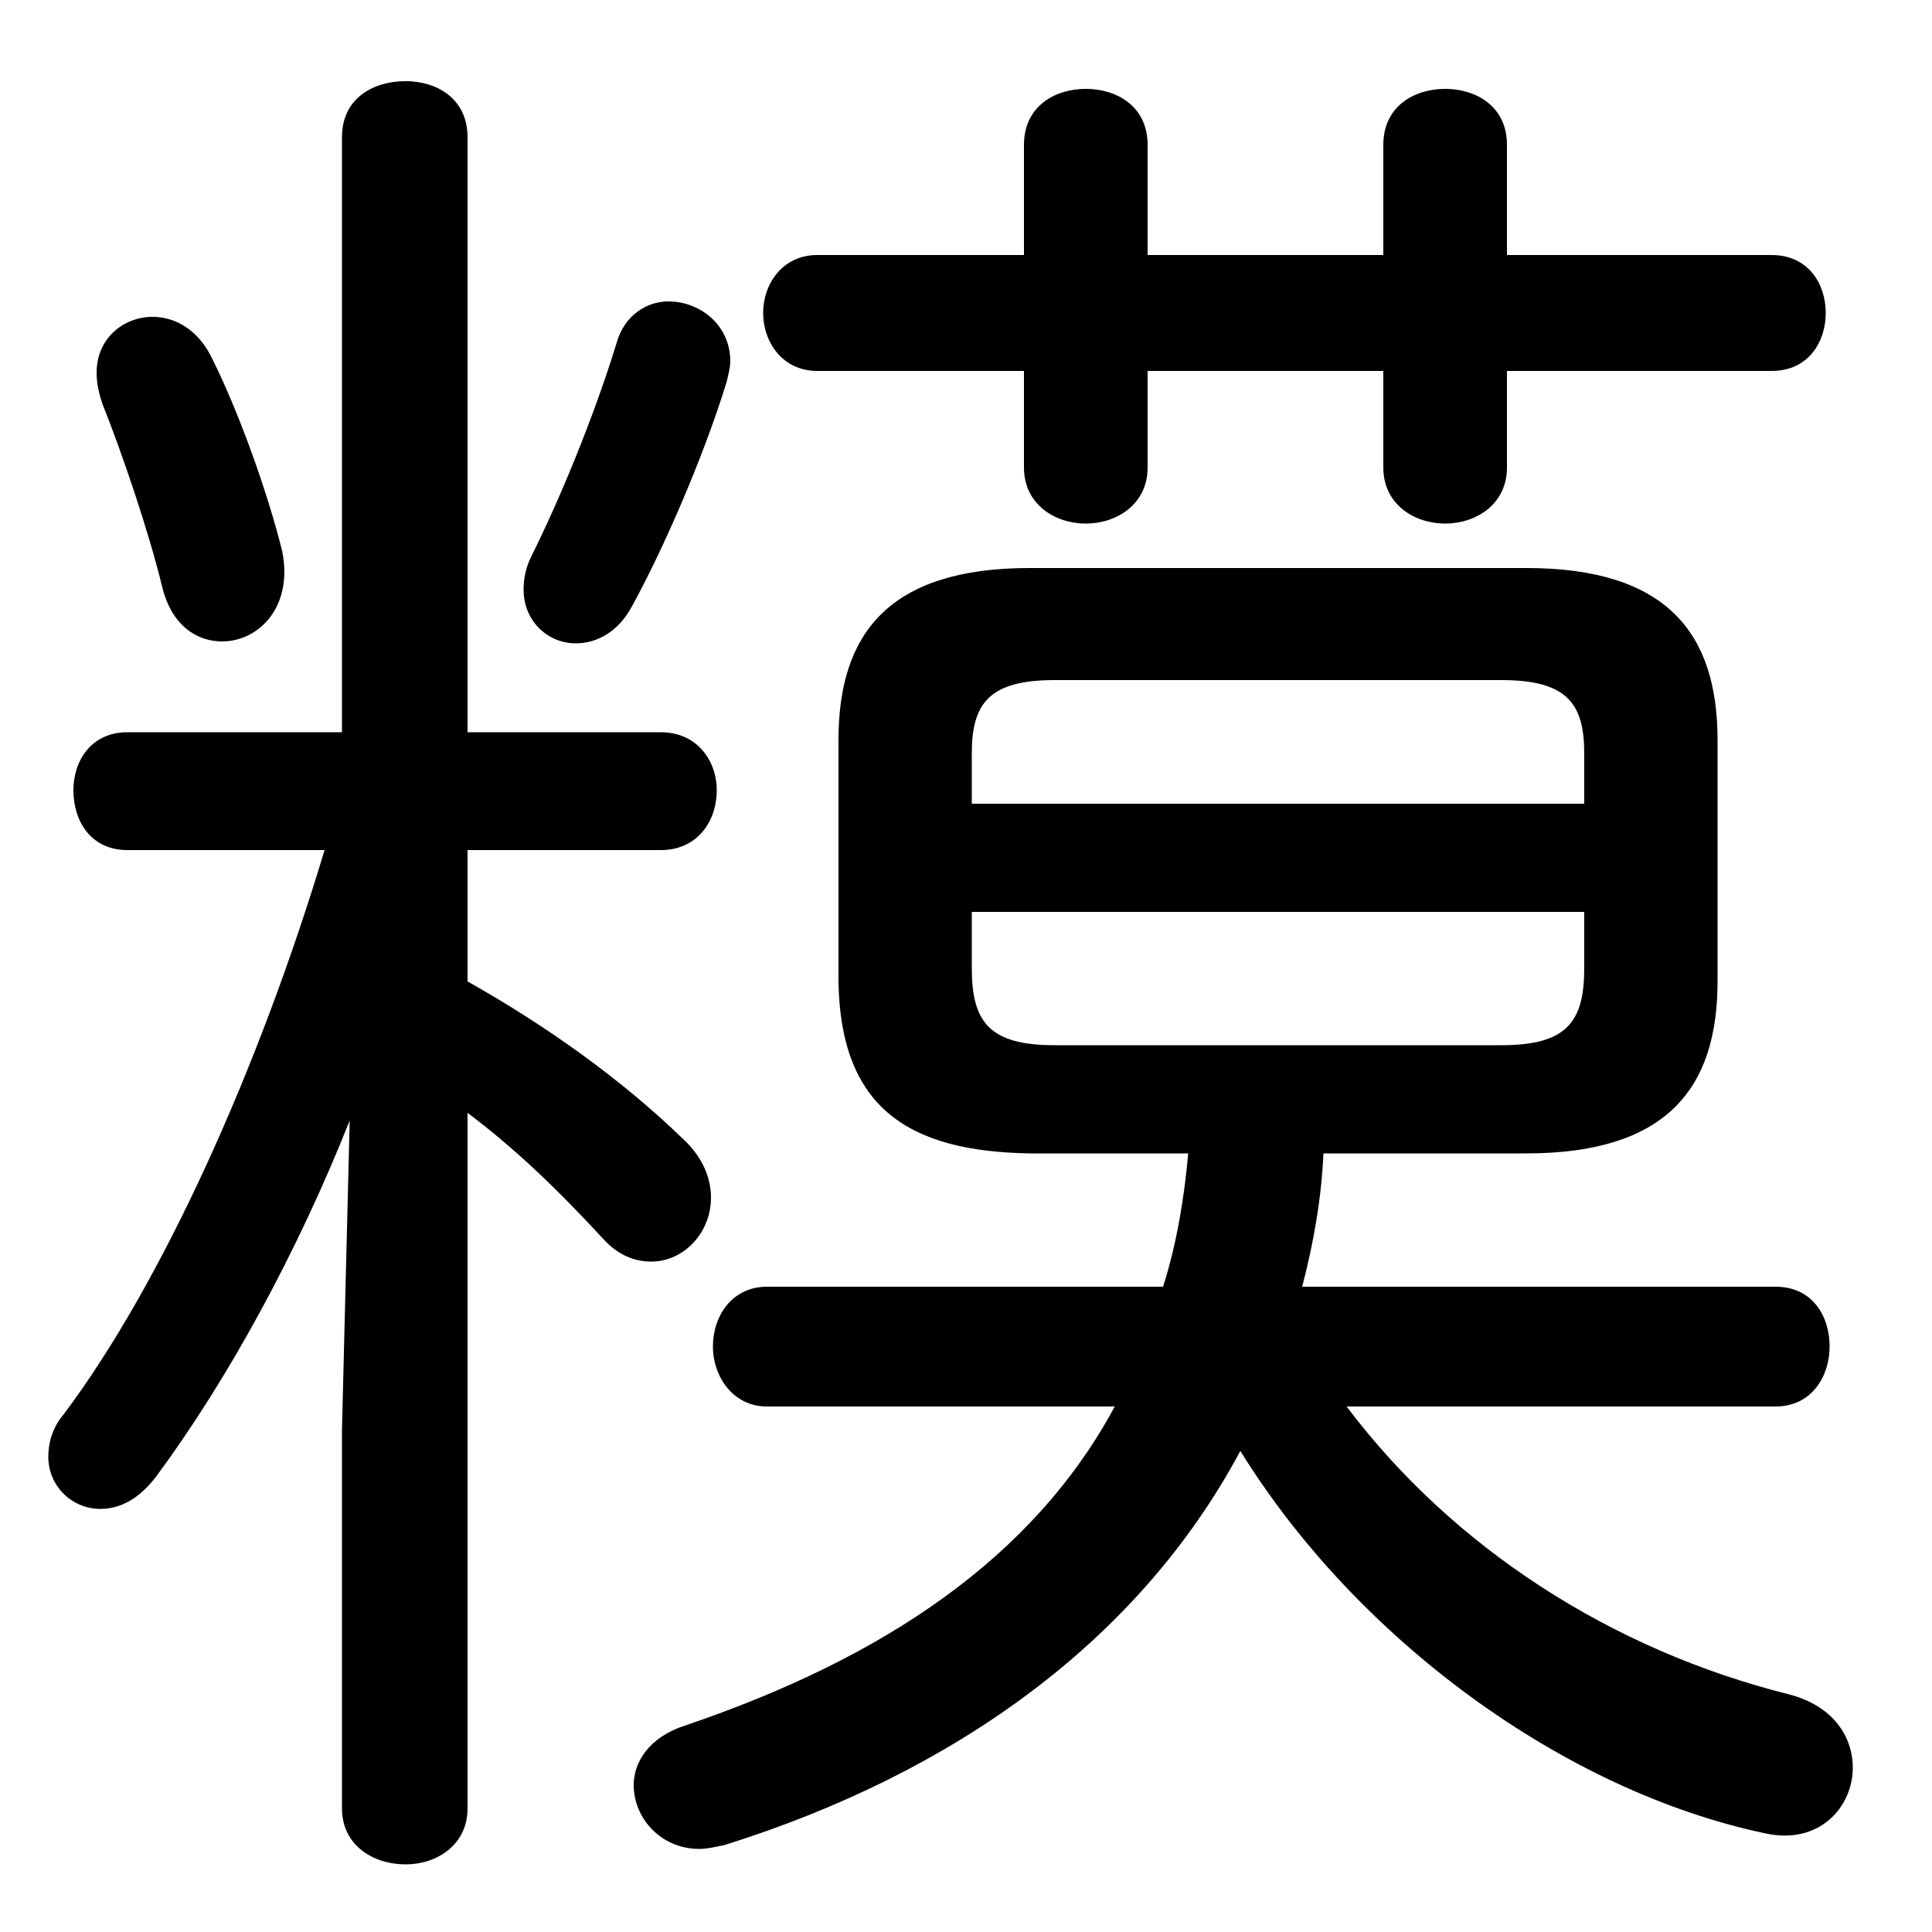 <svg xmlns="http://www.w3.org/2000/svg" viewBox="0 -44.0 50.0 50.0">
    <rect x="0" y="-44.0" width="50.0" height="50.0" fill="#808080" stroke="none"/>
    <g transform="scale(1, -1)">
        <!-- ボディの枠 -->
        <rect x="0" y="-6.0" width="50.0" height="50.0"
            stroke="white" fill="white"/>
        <!-- グリフ座標系の原点 -->
        <circle cx="0" cy="0" r="5" fill="white"/>
        <!-- グリフのアウトライン -->
        <g style="fill:black;stroke:#000000;stroke-width:0;stroke-linecap:round;stroke-linejoin:round;">
        <path d="M 30.75 14.15 C 30.65 13.0 30.45 11.8 30.1 10.7 L 19.85 10.7 C 18.95 10.7 18.45 9.95 18.45 9.15 C 18.45 8.4 18.95 7.6 19.85 7.6 L 28.85 7.6 C 26.75 3.7 22.9 1.1 17.75 -0.65 C 16.8 -0.95 16.4 -1.6 16.4 -2.2 C 16.4 -3.05 17.1 -3.85 18.1 -3.85 C 18.3 -3.85 18.5 -3.8 18.75 -3.75 C 24.65 -1.9 29.45 1.5 32.1 6.45 C 35.1 1.6 40.45 -2.35 45.7 -3.45 C 47.1 -3.75 47.95 -2.75 47.95 -1.75 C 47.95 -0.95 47.45 -0.15 46.3 0.15 C 41.7 1.3 37.6 3.95 34.85 7.6 L 45.95 7.6 C 46.9 7.6 47.35 8.4 47.35 9.15 C 47.35 9.95 46.9 10.7 45.95 10.7 L 33.7 10.7 C 34.0 11.85 34.2 13.0 34.25 14.15 L 39.5 14.15 C 43.15 14.15 44.45 15.85 44.45 18.6 L 44.45 24.85 C 44.45 27.6 43.15 29.3 39.5 29.3 L 26.65 29.3 C 23.0 29.3 21.7 27.6 21.7 24.85 L 21.7 18.6 C 21.75 15.3 23.55 14.2 26.65 14.15 Z M 27.3 16.95 C 25.6 16.95 25.15 17.55 25.15 18.95 L 25.15 20.4 L 41.0 20.4 L 41.0 18.95 C 41.0 17.55 40.55 16.95 38.85 16.95 Z M 41.0 23.2 L 25.15 23.2 L 25.15 24.5 C 25.15 25.8 25.6 26.4 27.3 26.4 L 38.85 26.4 C 40.55 26.4 41.0 25.8 41.0 24.5 Z M 8.4 22.0 C 6.7 16.35 4.2 10.8 1.65 7.4 C 1.35 7.05 1.25 6.65 1.25 6.3 C 1.25 5.55 1.85 4.95 2.6 4.95 C 3.1 4.95 3.6 5.2 4.05 5.8 C 5.9 8.3 7.7 11.6 9.05 15.0 L 8.85 7.0 L 8.85 -2.8 C 8.85 -3.75 9.65 -4.25 10.5 -4.25 C 11.3 -4.25 12.1 -3.75 12.1 -2.8 L 12.1 15.2 C 13.3 14.3 14.4 13.25 15.6 11.95 C 16.0 11.5 16.45 11.35 16.85 11.35 C 17.7 11.35 18.4 12.1 18.4 13.0 C 18.4 13.5 18.2 14.05 17.65 14.55 C 16.1 16.05 14.15 17.45 12.1 18.6 L 12.1 22.0 L 17.1 22.0 C 18.05 22.0 18.55 22.75 18.55 23.55 C 18.55 24.3 18.05 25.05 17.1 25.05 L 12.1 25.05 L 12.1 40.45 C 12.1 41.45 11.3 41.9 10.5 41.9 C 9.65 41.9 8.85 41.45 8.85 40.45 L 8.85 25.05 L 3.3 25.05 C 2.35 25.05 1.9 24.3 1.9 23.55 C 1.9 22.75 2.35 22.0 3.3 22.0 Z M 29.7 34.4 L 35.8 34.4 L 35.8 31.9 C 35.8 30.95 36.6 30.45 37.4 30.45 C 38.2 30.45 39.0 30.95 39.0 31.9 L 39.0 34.4 L 45.85 34.4 C 46.8 34.4 47.25 35.15 47.25 35.9 C 47.25 36.65 46.8 37.4 45.85 37.4 L 39.0 37.4 L 39.0 40.25 C 39.0 41.25 38.2 41.7 37.4 41.7 C 36.6 41.7 35.8 41.25 35.8 40.25 L 35.8 37.4 L 29.7 37.4 L 29.7 40.25 C 29.7 41.25 28.9 41.7 28.1 41.7 C 27.3 41.7 26.5 41.25 26.5 40.25 L 26.5 37.4 L 21.15 37.4 C 20.25 37.4 19.75 36.65 19.75 35.9 C 19.75 35.15 20.25 34.4 21.15 34.4 L 26.5 34.4 L 26.5 31.9 C 26.5 30.95 27.3 30.45 28.1 30.45 C 28.9 30.45 29.7 30.95 29.7 31.9 Z M 15.95 35.1 C 15.35 33.15 14.45 31.0 13.75 29.6 C 13.6 29.3 13.55 29.0 13.55 28.75 C 13.55 27.9 14.2 27.35 14.9 27.35 C 15.45 27.35 16.0 27.65 16.35 28.3 C 17.15 29.75 18.2 32.15 18.8 34.1 C 18.85 34.3 18.9 34.5 18.9 34.65 C 18.9 35.6 18.1 36.2 17.3 36.2 C 16.75 36.2 16.15 35.85 15.95 35.1 Z M 5.5 34.7 C 5.15 35.45 4.55 35.8 3.95 35.8 C 3.2 35.8 2.5 35.25 2.5 34.35 C 2.5 34.1 2.55 33.85 2.65 33.55 C 3.15 32.3 3.85 30.25 4.2 28.8 C 4.45 27.8 5.1 27.4 5.75 27.4 C 6.7 27.4 7.6 28.3 7.3 29.75 C 6.9 31.35 6.15 33.4 5.5 34.7 Z"/>
    </g>
    </g>
</svg>
